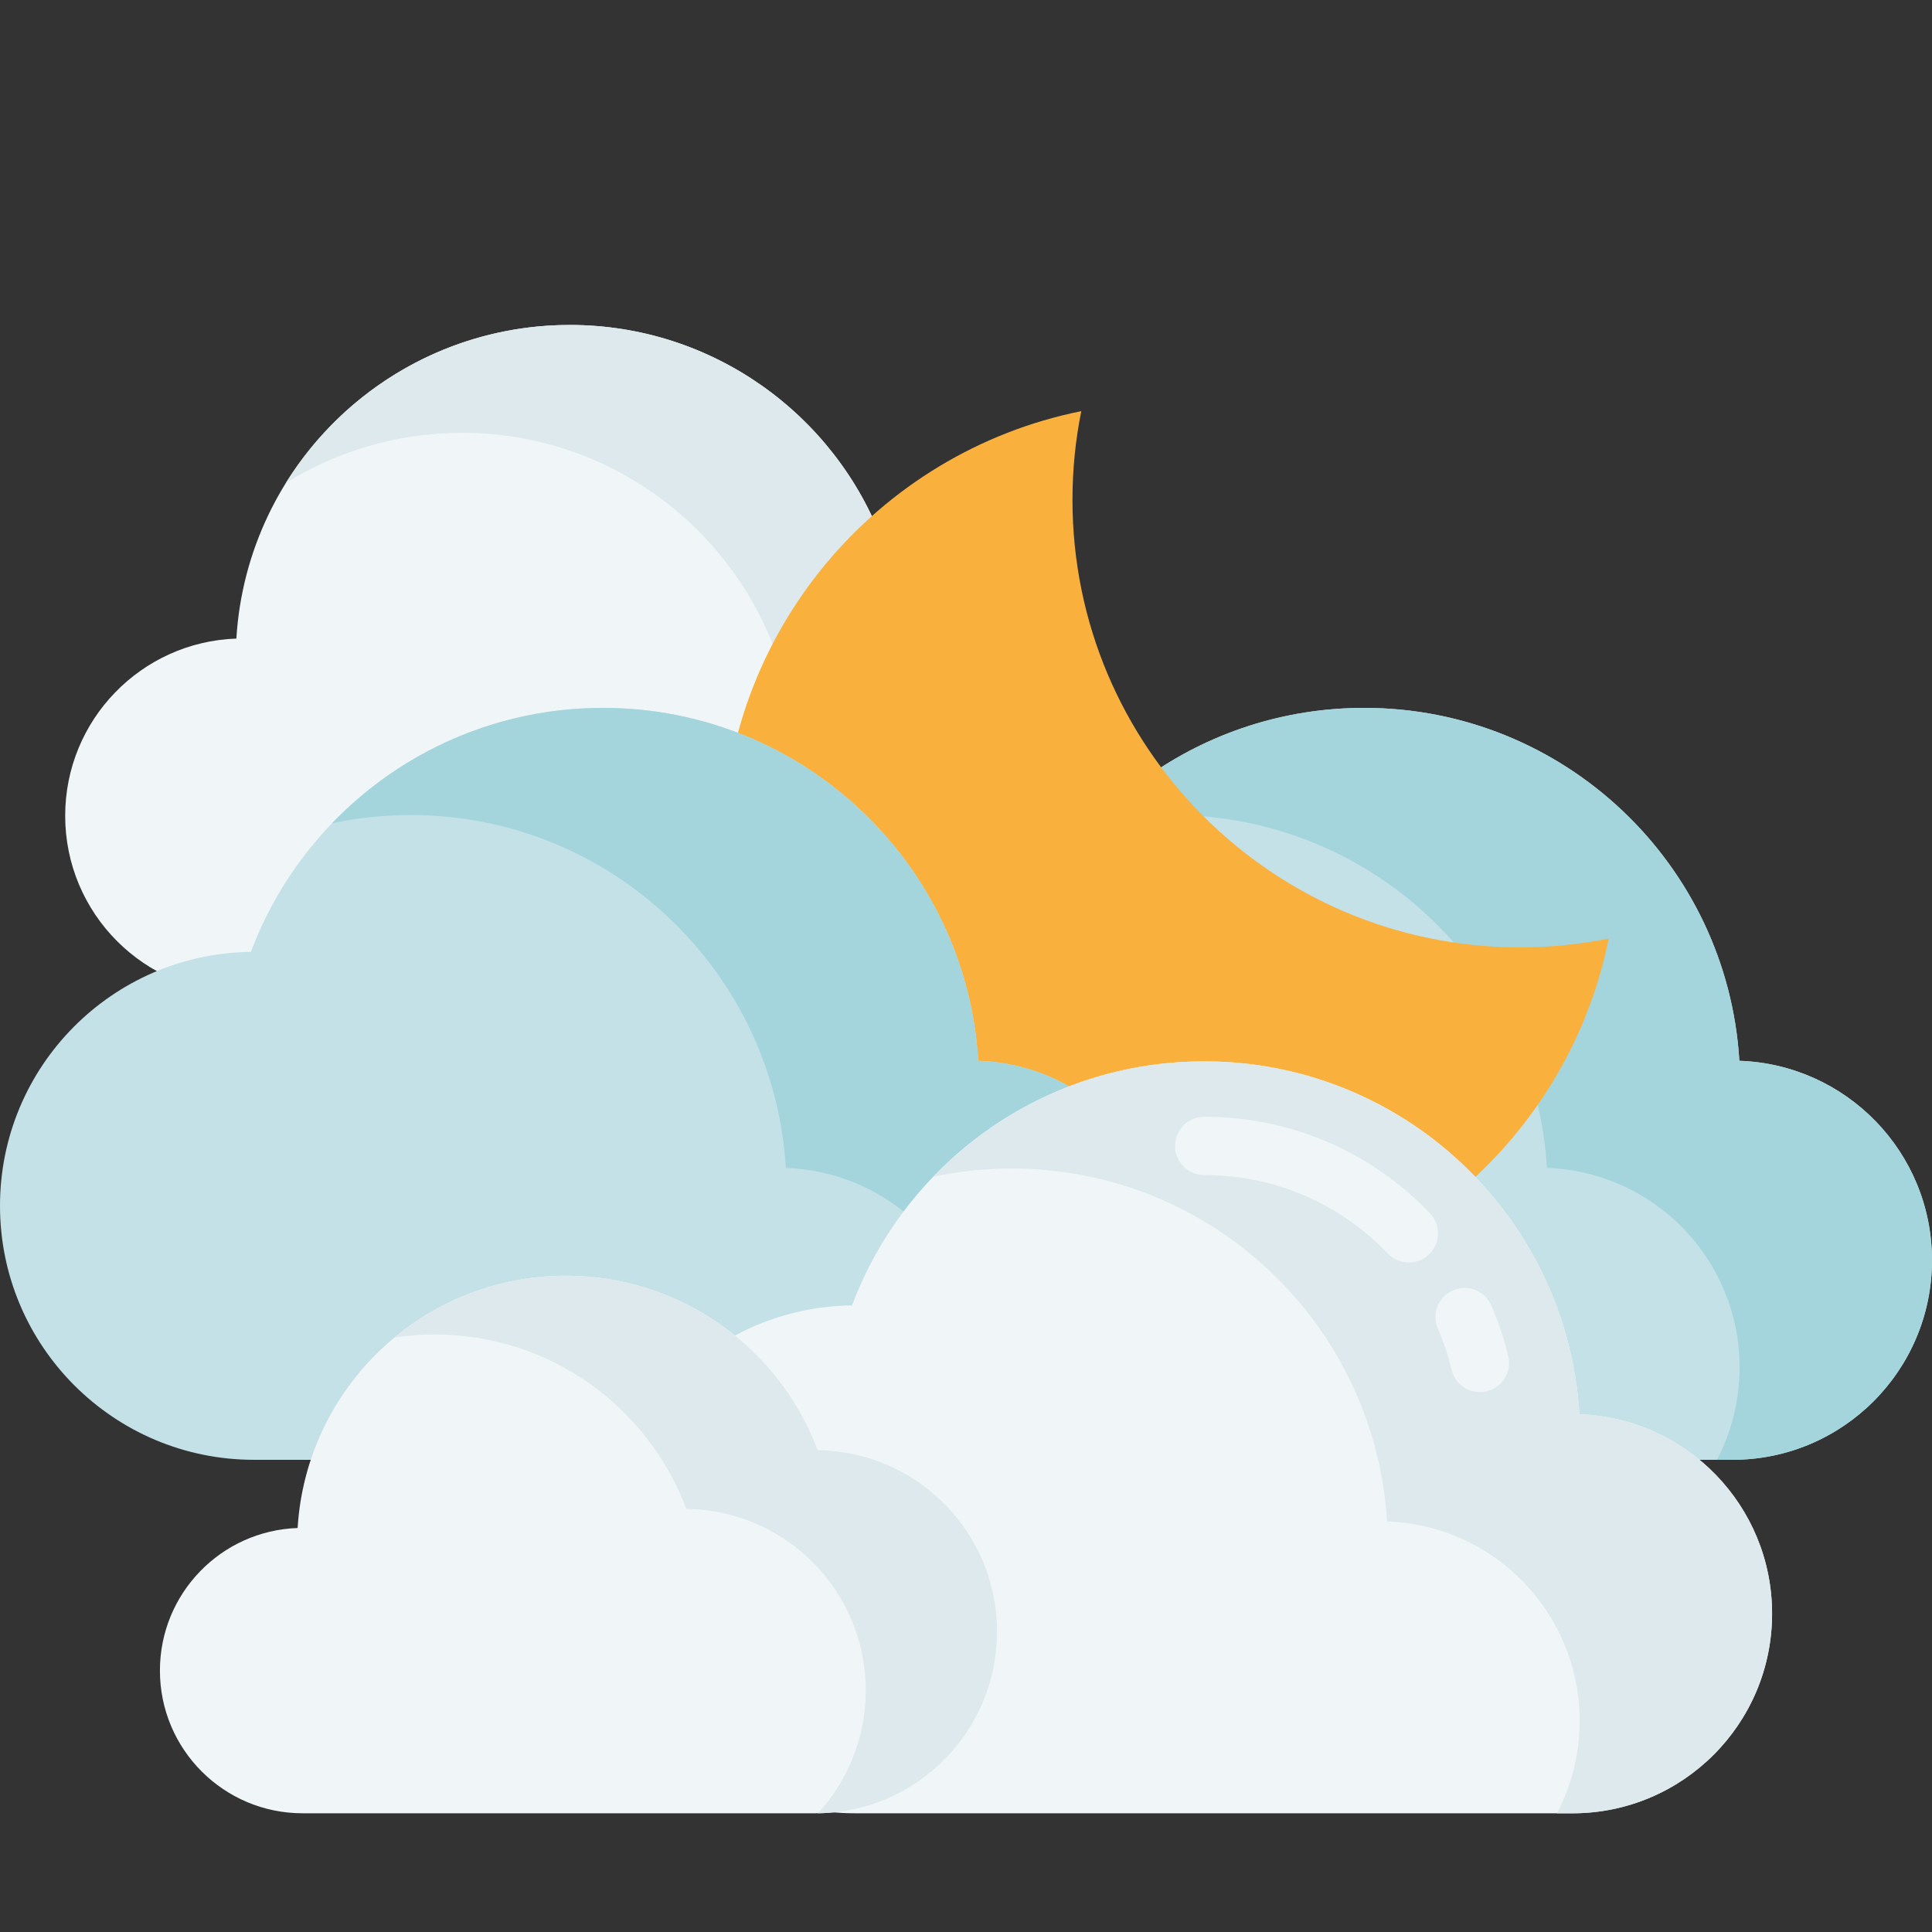 <?xml version="1.0" encoding="UTF-8" standalone="no"?>
<svg
   height="512pt"
   viewBox="0 -32 512 512"
   width="512pt"
   version="1.1"
   id="svg19"
   xmlns="http://www.w3.org/2000/svg"
   xmlns:svg="http://www.w3.org/2000/svg">
  <rect x="0" y="-32" width="512" height="512" fill="#333333" stroke="none"/>
  <defs
     id="defs19" />
  <path
     d="m 62.641,137.23 c 2.805,-46.371 41.293,-83.113 88.371,-83.113 37.965,0 70.348,23.902 82.93,57.477 32.695,0.395 59.082,27.004 59.082,59.793 0,33.035 -26.781,59.816 -59.816,59.816 -13.828,0 -154.719,0 -168.926,0 -25.961,0 -47.008,-21.047 -47.008,-47.008 0,-25.41 20.168,-46.098 45.367,-46.965 z m 0,0"
     fill="#f0f5f7"
     id="path1" />
  <path
     d="m 293.023,171.391 c 0,23.898 -14.027,44.531 -34.293,54.105 3.652,-7.738 5.699,-16.391 5.699,-25.52 0,-32.789 -26.383,-59.402 -59.078,-59.793 -12.586,-33.578 -44.965,-57.477 -82.934,-57.477 -17.121,0 -33.109,4.859 -46.656,13.281 15.625,-25.137 43.48,-41.867 75.25,-41.867 37.961,0 70.348,23.898 82.926,57.469 32.699,0.398 59.086,27.012 59.086,59.801 z m 0,0"
     fill="#dde9ed"
     id="path2" />
  <path
     d="m 460.949,249.117 c -3.16,-52.18 -46.469,-93.523 -99.445,-93.523 -42.723,0 -79.16,26.895 -93.32,64.672 -36.793,0.445 -66.484,30.391 -66.484,67.289 0,37.176 30.137,67.309 67.309,67.309 h 190.094 c 29.215,0 52.895,-23.684 52.895,-52.895 0,-28.598 -22.691,-51.875 -51.047,-52.852 z m 0,0"
     fill="#c4e1e8"
     id="path3" />
  <path
     d="m 512,301.965 c 0,29.215 -23.688,52.902 -52.902,52.902 H 455 c 3.836,-7.324 6.008,-15.66 6.008,-24.496 0,-28.594 -22.691,-51.875 -51.051,-52.855 -3.156,-52.176 -46.473,-93.523 -99.445,-93.523 -7.145,0 -14.109,0.75 -20.82,2.18 18.121,-18.848 43.594,-30.578 71.812,-30.578 52.977,0 96.289,41.34 99.445,93.527 28.359,0.969 51.051,24.25 51.051,52.844 z m 0,0"
     fill="#a4d5dd"
     id="path4" />
  <path
     d="m 310.066,311.809 c -65.5,0 -118.594,-53.094 -118.594,-118.594 0,-57.445 40.844,-105.359 95.082,-116.254 -1.535,7.602 -2.336,15.457 -2.336,23.512 0,65.5 53.09,118.59 118.59,118.59 8.055,0 15.91,-0.801 23.512,-2.332 -10.91,54.234 -58.82,95.078 -116.254,95.078 z m 0,0"
     fill="#fab03c"
     id="path6" />
  <path
     d="m 259.25,249.117 c -3.16,-52.18 -46.469,-93.523 -99.445,-93.523 -42.723,0 -79.16,26.895 -93.32,64.672 C 29.691,220.711 0,250.656 0,287.555 c 0,37.172 30.137,67.309 67.309,67.309 H 257.402 c 29.215,0 52.898,-23.684 52.898,-52.898 -0.004,-28.594 -22.695,-51.871 -51.051,-52.848 z m 0,0"
     fill="#c4e1e8"
     id="path12" />
  <path
     d="m 310.301,301.965 c 0,29.215 -23.688,52.902 -52.902,52.902 h -4.098 c 3.836,-7.324 6.008,-15.66 6.008,-24.496 0,-28.594 -22.691,-51.875 -51.051,-52.855 -3.156,-52.176 -46.473,-93.523 -99.445,-93.523 -7.145,0 -14.109,0.75 -20.82,2.18 18.121,-18.848 43.594,-30.578 71.813,-30.578 52.977,0 96.289,41.34 99.449,93.527 28.355,0.969 51.047,24.25 51.047,52.844 z m 0,0"
     fill="#a4d5dd"
     id="path13" />
  <path
     d="m 418.566,342.793 c -3.156,-52.18 -46.469,-93.523 -99.441,-93.523 -42.727,0 -79.164,26.895 -93.324,64.672 -36.789,0.445 -66.48,30.395 -66.48,67.289 0,37.176 30.133,67.309 67.309,67.309 h 190.094 c 29.211,0 52.895,-23.684 52.895,-52.895 0,-28.598 -22.691,-51.875 -51.051,-52.852 z m 0,0"
     fill="#f0f5f7"
     id="path14" />
  <path
     d="m 469.621,395.641 c 0,29.215 -23.688,52.902 -52.902,52.902 h -4.098 c 3.836,-7.324 6.008,-15.66 6.008,-24.496 0,-28.594 -22.691,-51.875 -51.051,-52.855 -3.156,-52.176 -46.473,-93.523 -99.449,-93.523 -7.145,0 -14.109,0.75 -20.82,2.18 18.125,-18.844 43.598,-30.578 71.816,-30.578 52.977,0 96.289,41.34 99.445,93.527 28.359,0.969 51.051,24.25 51.051,52.844 z m 0,0"
     fill="#dde9ed"
     id="path15" />
  <path
     d="m 392.191,336.938 c -3.488,0 -6.652,-2.383 -7.504,-5.922 -0.895,-3.719 -2.117,-7.387 -3.637,-10.898 -1.695,-3.918 0.105,-8.465 4.023,-10.16 3.918,-1.695 8.465,0.109 10.16,4.023 1.871,4.328 3.375,8.844 4.477,13.422 1,4.152 -1.559,8.32 -5.707,9.32 -0.605,0.145 -1.215,0.215 -1.812,0.215 z m 0,0"
     fill="#f0f5f7"
     id="path16" />
  <path
     d="m 373.371,302.578 c -2.031,0 -4.059,-0.797 -5.574,-2.379 -12.867,-13.406 -30.152,-20.789 -48.672,-20.789 -4.266,0 -7.727,-3.457 -7.727,-7.727 0,-4.266 3.461,-7.723 7.727,-7.723 22.766,0 44.012,9.07 59.82,25.543 2.953,3.074 2.855,7.969 -0.223,10.922 -1.5,1.438 -3.426,2.152 -5.352,2.152 z m 0,0"
     fill="#f0f5f7"
     id="path17" />
  <path
     d="m 78.875,372.938 c 2.258,-37.305 33.223,-66.859 71.094,-66.859 30.547,0 56.594,19.227 66.719,46.234 26.305,0.32 47.531,21.727 47.531,48.105 0,26.578 -21.543,48.121 -48.121,48.121 -11.125,0 -124.469,0 -135.902,0 -20.883,0 -37.816,-16.93 -37.816,-37.816 0,-20.441 16.223,-37.086 36.496,-37.785 z m 0,0"
     fill="#f0f5f7"
     id="path18" />
  <path
     d="m 264.219,400.422 c 0,26.348 -21.188,47.75 -47.457,48.109 7.875,-8.574 12.68,-19.996 12.68,-32.543 0,-26.375 -21.223,-47.785 -47.535,-48.105 -10.121,-27.004 -36.168,-46.238 -66.719,-46.238 -3.609,0 -7.152,0.273 -10.621,0.793 12.324,-10.219 28.145,-16.355 45.402,-16.355 30.547,0 56.594,19.223 66.715,46.234 26.312,0.32 47.535,21.723 47.535,48.105 z m 0,0"
     fill="#dde9ed"
     id="path19" />
</svg>
